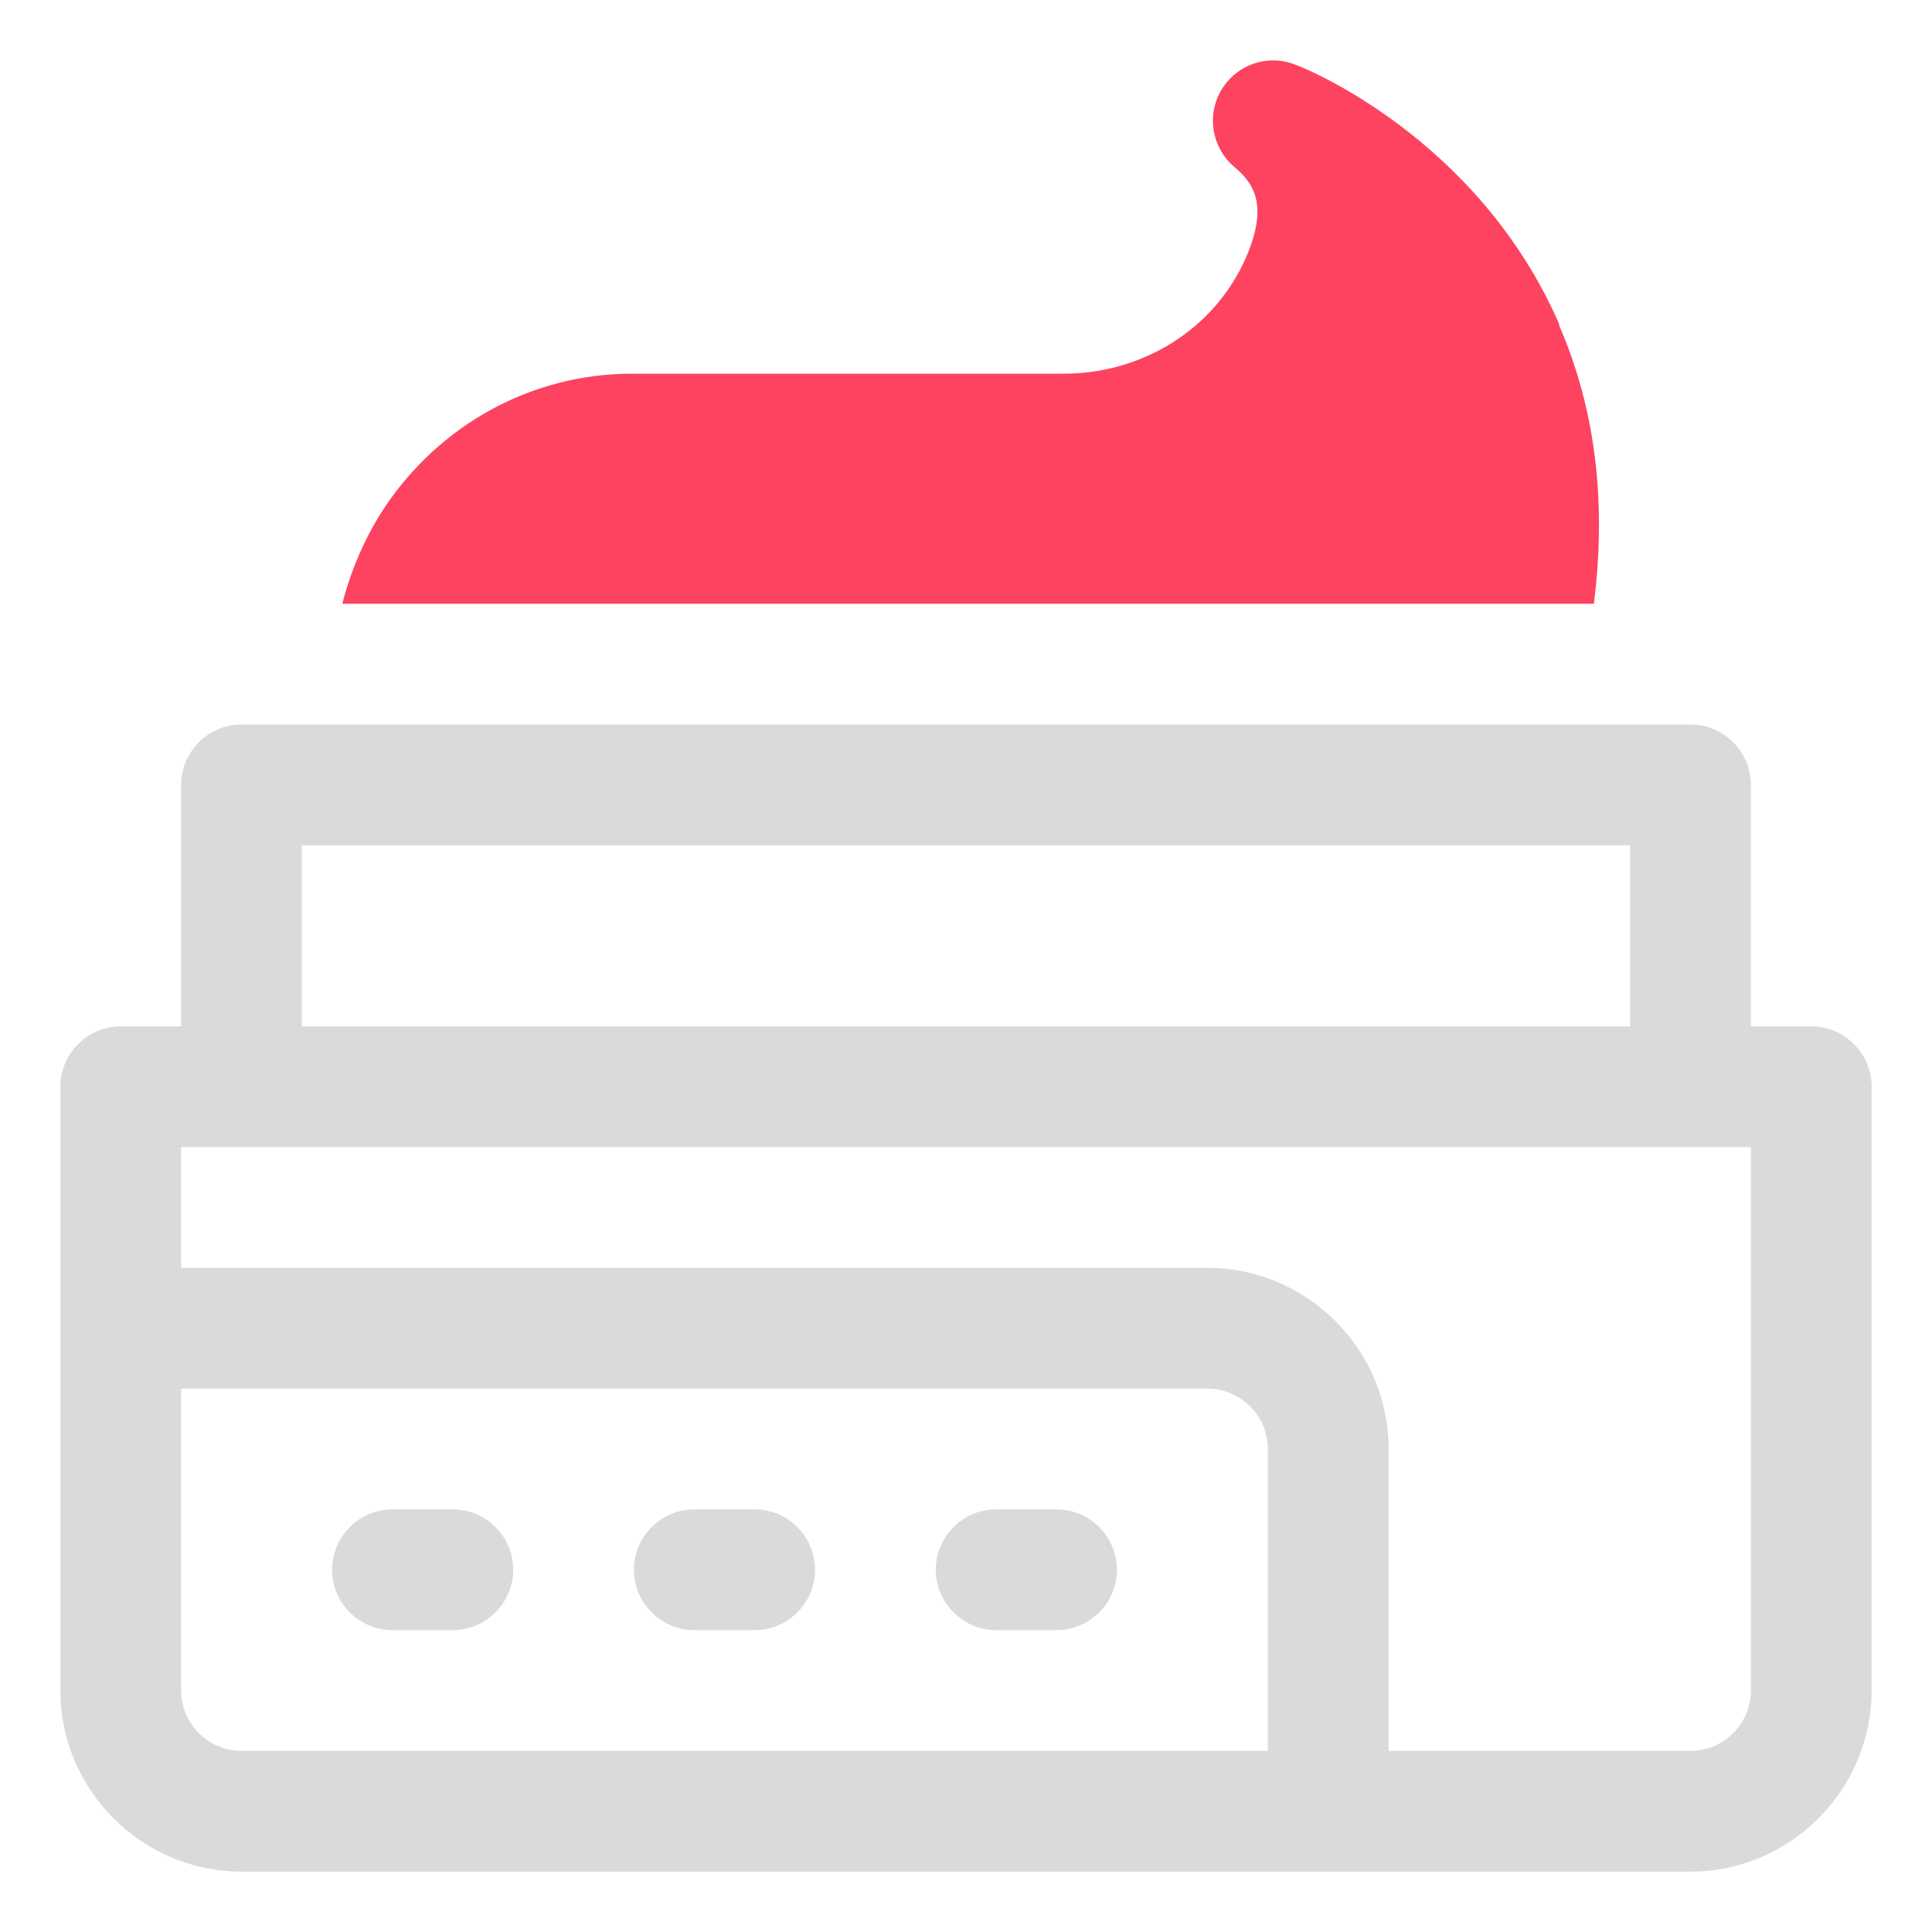 <?xml version="1.0" encoding="UTF-8"?>
<svg id="OBJECT" xmlns="http://www.w3.org/2000/svg" viewBox="0 0 32 32">
  <defs>
    <style>
      .cls-1 {
        fill: #FD4360;
      }

      .cls-1, .cls-2 {
        stroke-width: 0px;
      }

      .cls-2 {
        fill: #dadada;
      }
    </style>
  </defs>
  <g>
    <path class="cls-2" d="m30,17h-1v-4c0-.55-.45-1-1-1H4c-.55,0-1,.45-1,1v4h-1c-.55,0-1,.45-1,1v10c0,1.65,1.35,3,3,3h24c1.65,0,3-1.35,3-3v-10c0-.55-.45-1-1-1Zm-25-3h22v3H5v-3Zm-2,14v-5h17c.55,0,1,.45,1,1v5H4c-.55,0-1-.45-1-1Zm26,0c0,.55-.45,1-1,1h-5v-5c0-1.65-1.35-3-3-3H3v-2h26v9Z"/>
    <path class="cls-2" d="m7.5,25h-1c-.55,0-1,.45-1,1s.45,1,1,1h1c.55,0,1-.45,1-1s-.45-1-1-1Z"/>
    <path class="cls-2" d="m12.5,25h-1c-.55,0-1,.45-1,1s.45,1,1,1h1c.55,0,1-.45,1-1s-.45-1-1-1Z"/>
    <path class="cls-2" d="m17.5,25h-1c-.55,0-1,.45-1,1s.45,1,1,1h1c.55,0,1-.45,1-1s-.45-1-1-1Z"/>
  </g>
  <path class="cls-1" d="m25.83,5.38c-1.35-3.11-4.25-4.27-4.38-4.31-.46-.18-.97,0-1.22.42-.25.42-.16.96.22,1.28.32.27.56.63.19,1.49-.51,1.17-1.69,1.93-3.03,1.93h-7.15c-1.64,0-3.17.83-4.1,2.23-.32.49-.55,1.03-.69,1.58h20.73c.21-1.68.03-3.22-.58-4.62Z"/>
</svg>